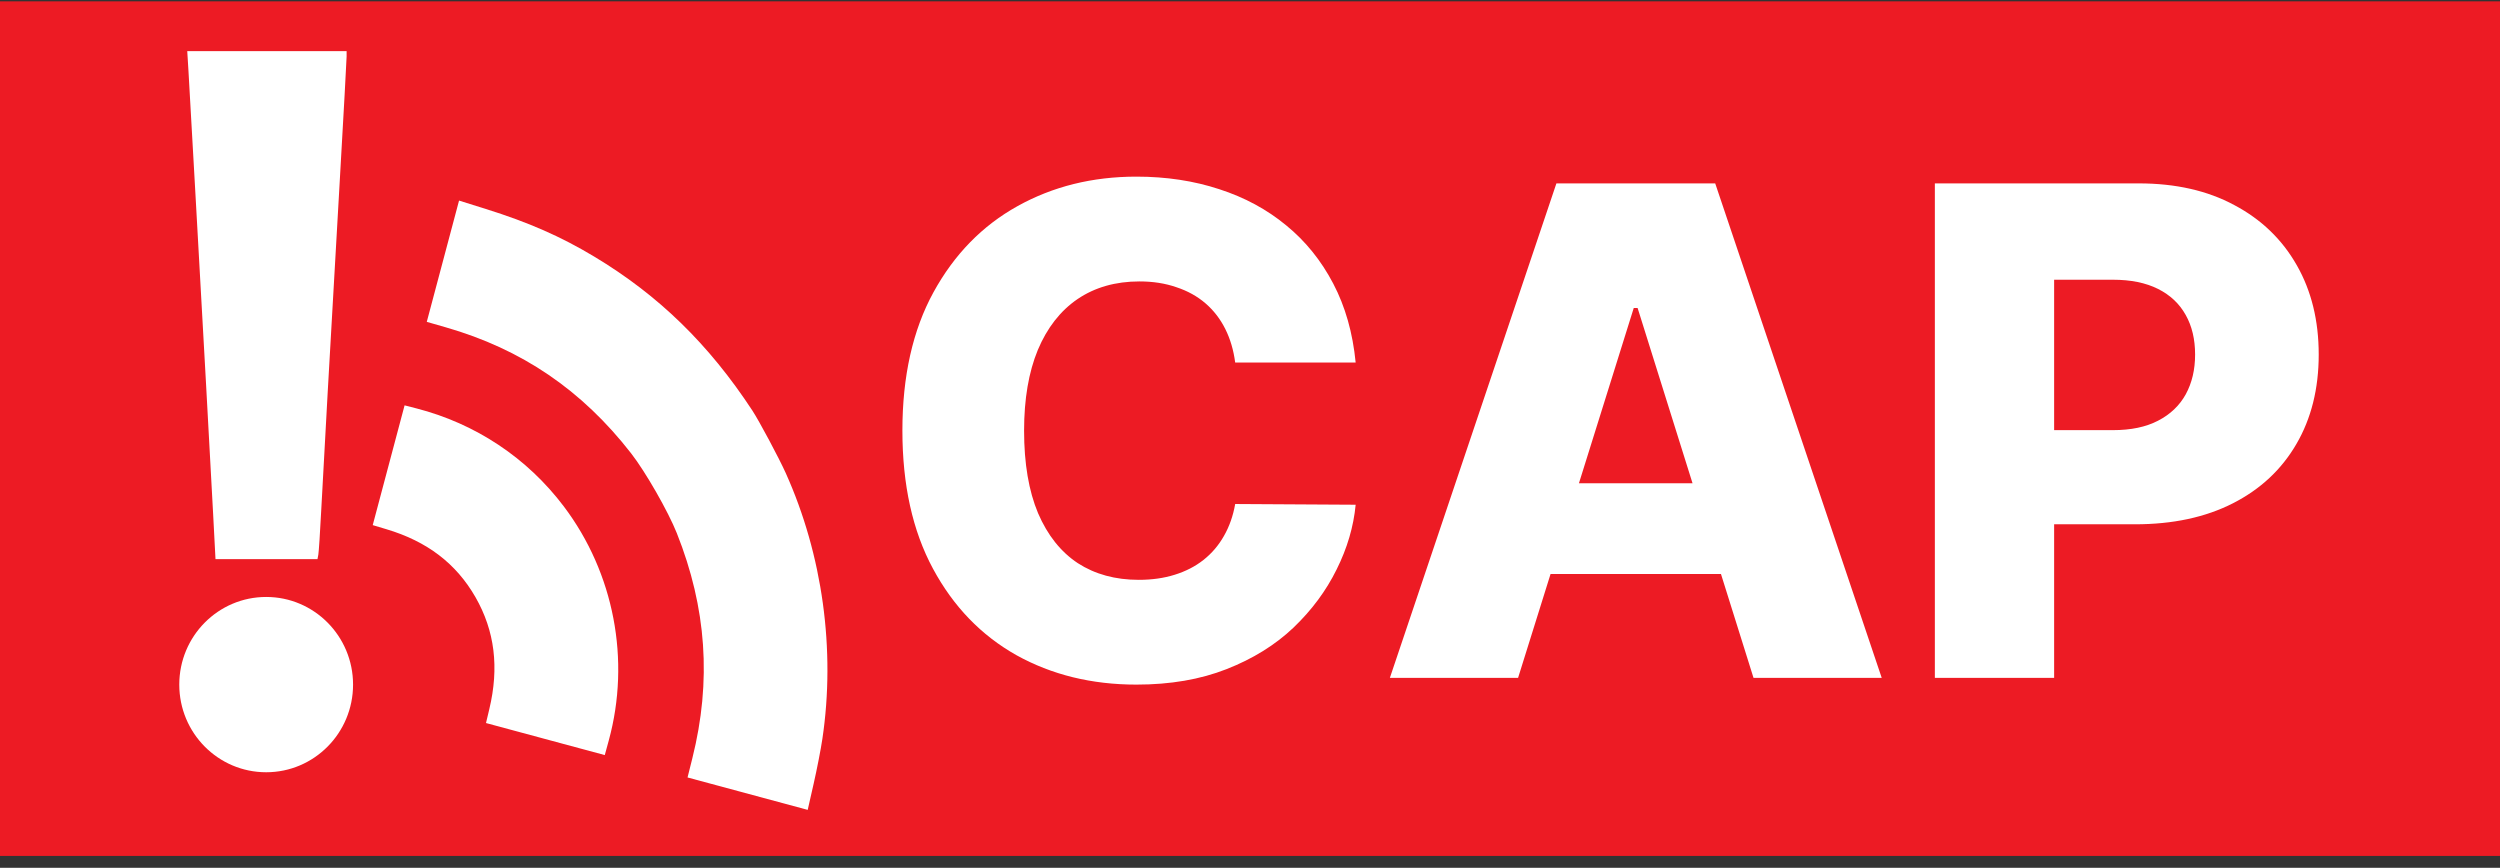 <svg width="121" height="42" viewBox="0 0 121 42" fill="none" xmlns="http://www.w3.org/2000/svg"
     id="icon-cap-alert-full">
    <rect x="0" y="0" width="121" height="42" fill="#333333" stroke="none"/>
    <rect y="0.065" width="121" height="41.362" fill="#ED1B24"/>
    <path fill-rule="evenodd" clip-rule="evenodd"
          d="M36.416 19.873C34.301 16.652 31.875 14.29 28.759 12.418C27.145 11.448 25.584 10.763 23.515 10.115L22.218 9.708L20.656 15.578L21.571 15.841C25.255 16.9 28.162 18.876 30.548 21.944C31.241 22.834 32.34 24.754 32.758 25.805C34.199 29.425 34.444 32.962 33.51 36.698L33.277 37.629L39.093 39.198L39.38 37.935C39.538 37.241 39.729 36.263 39.803 35.762C40.446 31.452 39.812 26.857 38.029 22.894C37.701 22.165 36.744 20.373 36.416 19.873ZM27.291 24.514C25.518 22.163 23.019 20.502 20.147 19.764L19.582 19.619L18.04 25.416L18.699 25.613C20.672 26.201 22.081 27.276 23.014 28.905C23.946 30.535 24.165 32.303 23.683 34.321L23.522 34.995L29.271 36.546L29.464 35.841C30.528 31.945 29.72 27.734 27.291 24.514Z"
          fill="white"/>
    <path fill-rule="evenodd" clip-rule="evenodd"
          d="M9.123 3.456C9.156 3.995 9.309 6.696 9.463 9.459C9.617 12.221 9.846 16.332 9.973 18.595C10.099 20.857 10.254 23.688 10.316 24.884L10.43 27.061H15.366L15.407 26.846C15.43 26.727 15.494 25.748 15.549 24.669C15.663 22.453 15.966 17.057 16.448 8.691C16.628 5.559 16.776 2.879 16.776 2.736V2.475H9.063L9.123 3.456Z"
          fill="white"/>
    <path d="M17.088 33.135C17.088 35.478 15.206 37.377 12.883 37.377C10.56 37.377 8.677 35.478 8.677 33.135C8.677 30.792 10.56 28.893 12.883 28.893C15.206 28.893 17.088 30.792 17.088 33.135Z"
          fill="white"/>
    <path d="M65.614 17.547H59.783C59.705 16.947 59.545 16.405 59.304 15.923C59.063 15.44 58.745 15.027 58.348 14.684C57.951 14.341 57.481 14.08 56.937 13.901C56.4 13.714 55.805 13.621 55.152 13.621C53.994 13.621 52.995 13.905 52.155 14.474C51.323 15.042 50.681 15.864 50.23 16.939C49.787 18.014 49.566 19.315 49.566 20.842C49.566 22.431 49.791 23.763 50.242 24.838C50.701 25.906 51.342 26.712 52.166 27.257C52.998 27.795 53.982 28.064 55.117 28.064C55.755 28.064 56.334 27.982 56.855 27.818C57.384 27.654 57.846 27.417 58.243 27.105C58.647 26.786 58.978 26.4 59.234 25.948C59.499 25.489 59.681 24.971 59.783 24.394L65.614 24.429C65.513 25.489 65.206 26.533 64.693 27.561C64.187 28.589 63.492 29.528 62.605 30.377C61.719 31.218 60.638 31.888 59.363 32.387C58.095 32.886 56.641 33.135 55.001 33.135C52.839 33.135 50.903 32.66 49.192 31.709C47.489 30.751 46.144 29.357 45.157 27.526C44.169 25.695 43.676 23.467 43.676 20.842C43.676 18.209 44.177 15.977 45.18 14.146C46.183 12.316 47.54 10.925 49.251 9.975C50.961 9.024 52.878 8.549 55.001 8.549C56.447 8.549 57.784 8.752 59.013 9.157C60.241 9.554 61.322 10.138 62.255 10.91C63.188 11.673 63.946 12.612 64.529 13.726C65.113 14.84 65.474 16.113 65.614 17.547Z"
          fill="white"/>
    <path d="M73.475 32.808H67.27L75.33 8.876H83.016L91.075 32.808H84.87L79.26 14.906H79.074L73.475 32.808ZM72.647 23.389H85.617V27.783H72.647V23.389Z"
          fill="white"/>
    <path d="M93.647 32.808V8.876H103.514C105.302 8.876 106.846 9.227 108.144 9.928C109.45 10.621 110.457 11.591 111.165 12.838C111.872 14.076 112.226 15.518 112.226 17.161C112.226 18.813 111.865 20.258 111.142 21.496C110.426 22.727 109.404 23.681 108.074 24.359C106.745 25.037 105.166 25.376 103.339 25.376H97.251V20.819H102.266C103.137 20.819 103.864 20.667 104.447 20.363C105.038 20.059 105.485 19.635 105.788 19.089C106.091 18.536 106.243 17.893 106.243 17.161C106.243 16.421 106.091 15.782 105.788 15.245C105.485 14.7 105.038 14.279 104.447 13.983C103.856 13.687 103.129 13.539 102.266 13.539H99.42V32.808H93.647Z"
          fill="white"/>
</svg>
